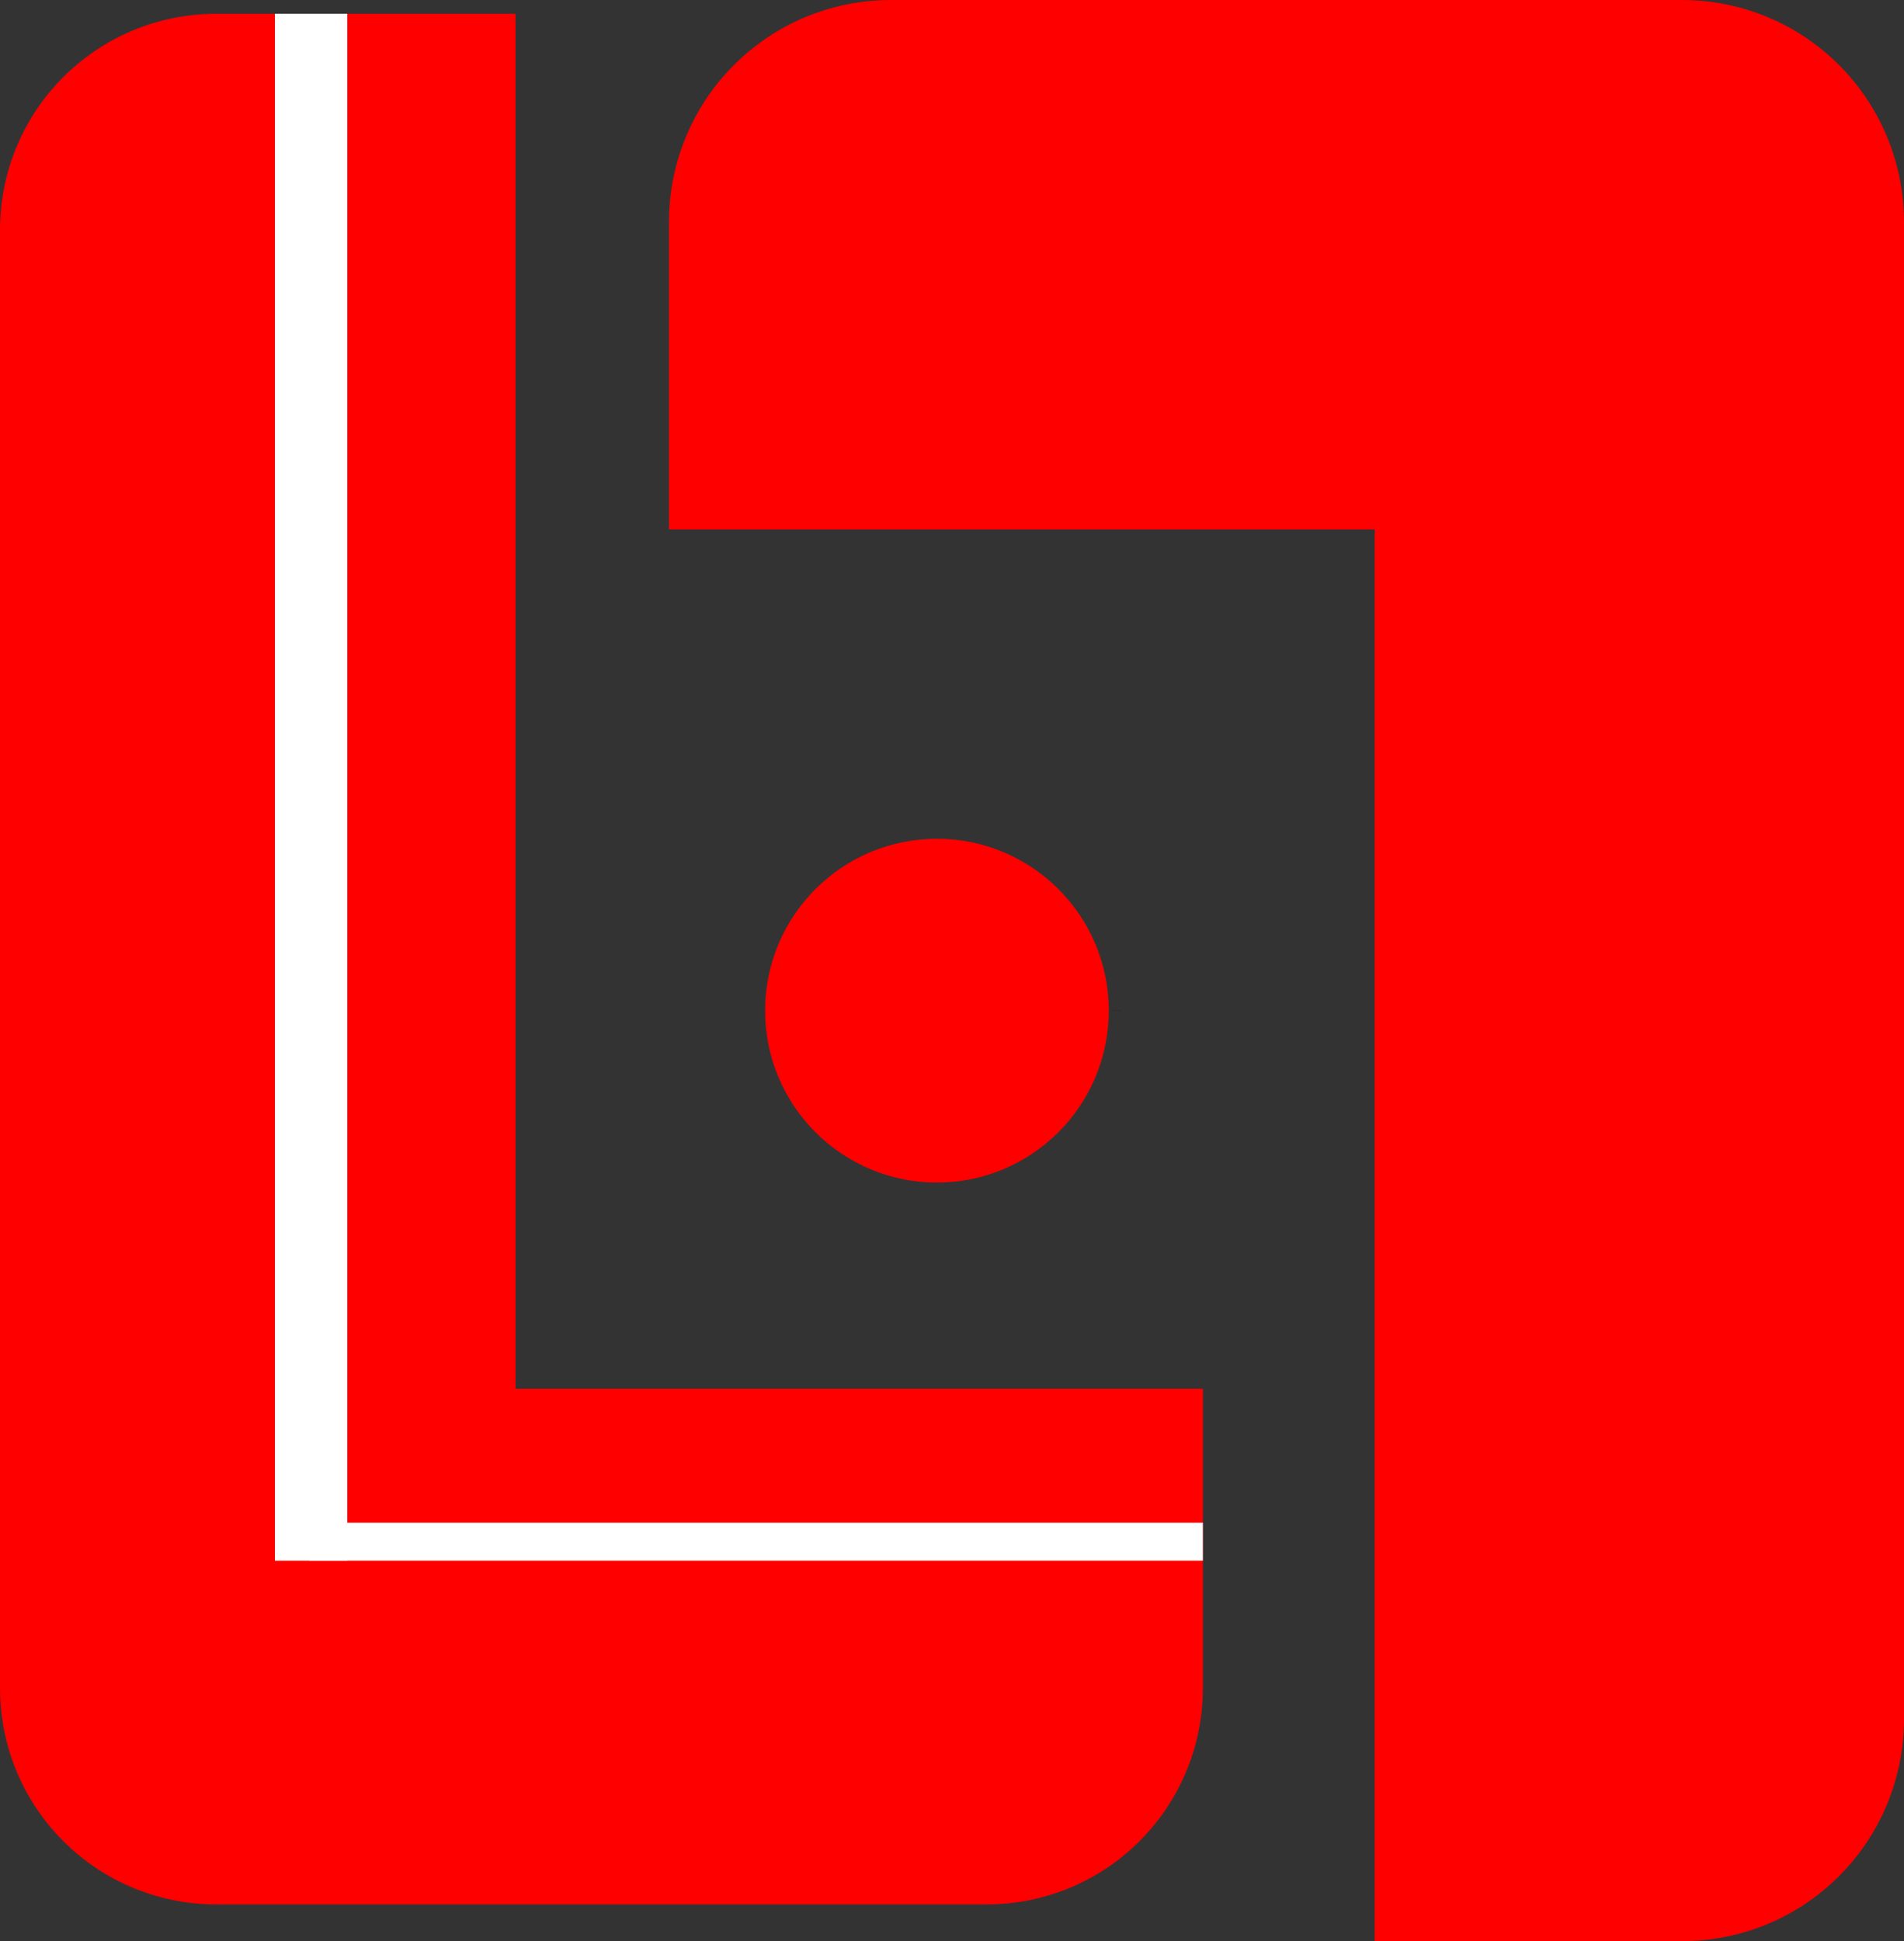 <svg version="1.1" width="151.277" height="154.194" xmlns="http://www.w3.org/2000/svg" xmlns:xlink="http://www.w3.org/1999/xlink" id="svg8689" overflow="hidden"><rect width="100%" height="100%" fill="#333333" stroke="none"/><defs id="defs8693"></defs><path d=" M 17.205 1.094 C 7.675 1.094 0 8.768 0 18.299 L 0 134.071 C 0 143.602 7.675 151.276 17.205 151.276 L 78.366 151.276 C 87.896 151.276 95.571 143.602 95.571 134.071 L 95.571 110.317 L 40.959 110.317 L 40.959 1.094 Z" id="rect6940-0-8" stroke-width="2.731" fill="#FF0000" fill-rule="evenodd"/><path d=" M 133.612 154.194 C 143.397 154.194 151.277 146.314 151.277 136.529 L 151.277 17.664 C 151.277 7.88 143.397 0 133.612 0 L 70.818 0 C 61.033 0 53.153 7.88 53.153 17.664 L 53.153 42.053 L 109.224 42.053 L 109.224 154.194 Z" id="rect6940-0-3-5" stroke-width="2.731" fill="#FF0000" fill-rule="evenodd"/><rect x="21.845" y="1.094" width="5.748" height="122.877" id="rect6998-2" stroke-width="2.731" fill="#FFFFFF" fill-rule="evenodd"/><rect x="24.575" y="120.953" width="70.995" height="3.017" id="rect6998-1-0" stroke-width="2.573" fill="#FFFFFF" fill-rule="evenodd"/><circle cx="74.442" cy="80.281" r="13.653" id="path7550-7-7" stroke="#550000" stroke-width="1.821" stroke-linejoin="round" stroke-dasharray="0 20.034" fill="#FF0000"/></svg>